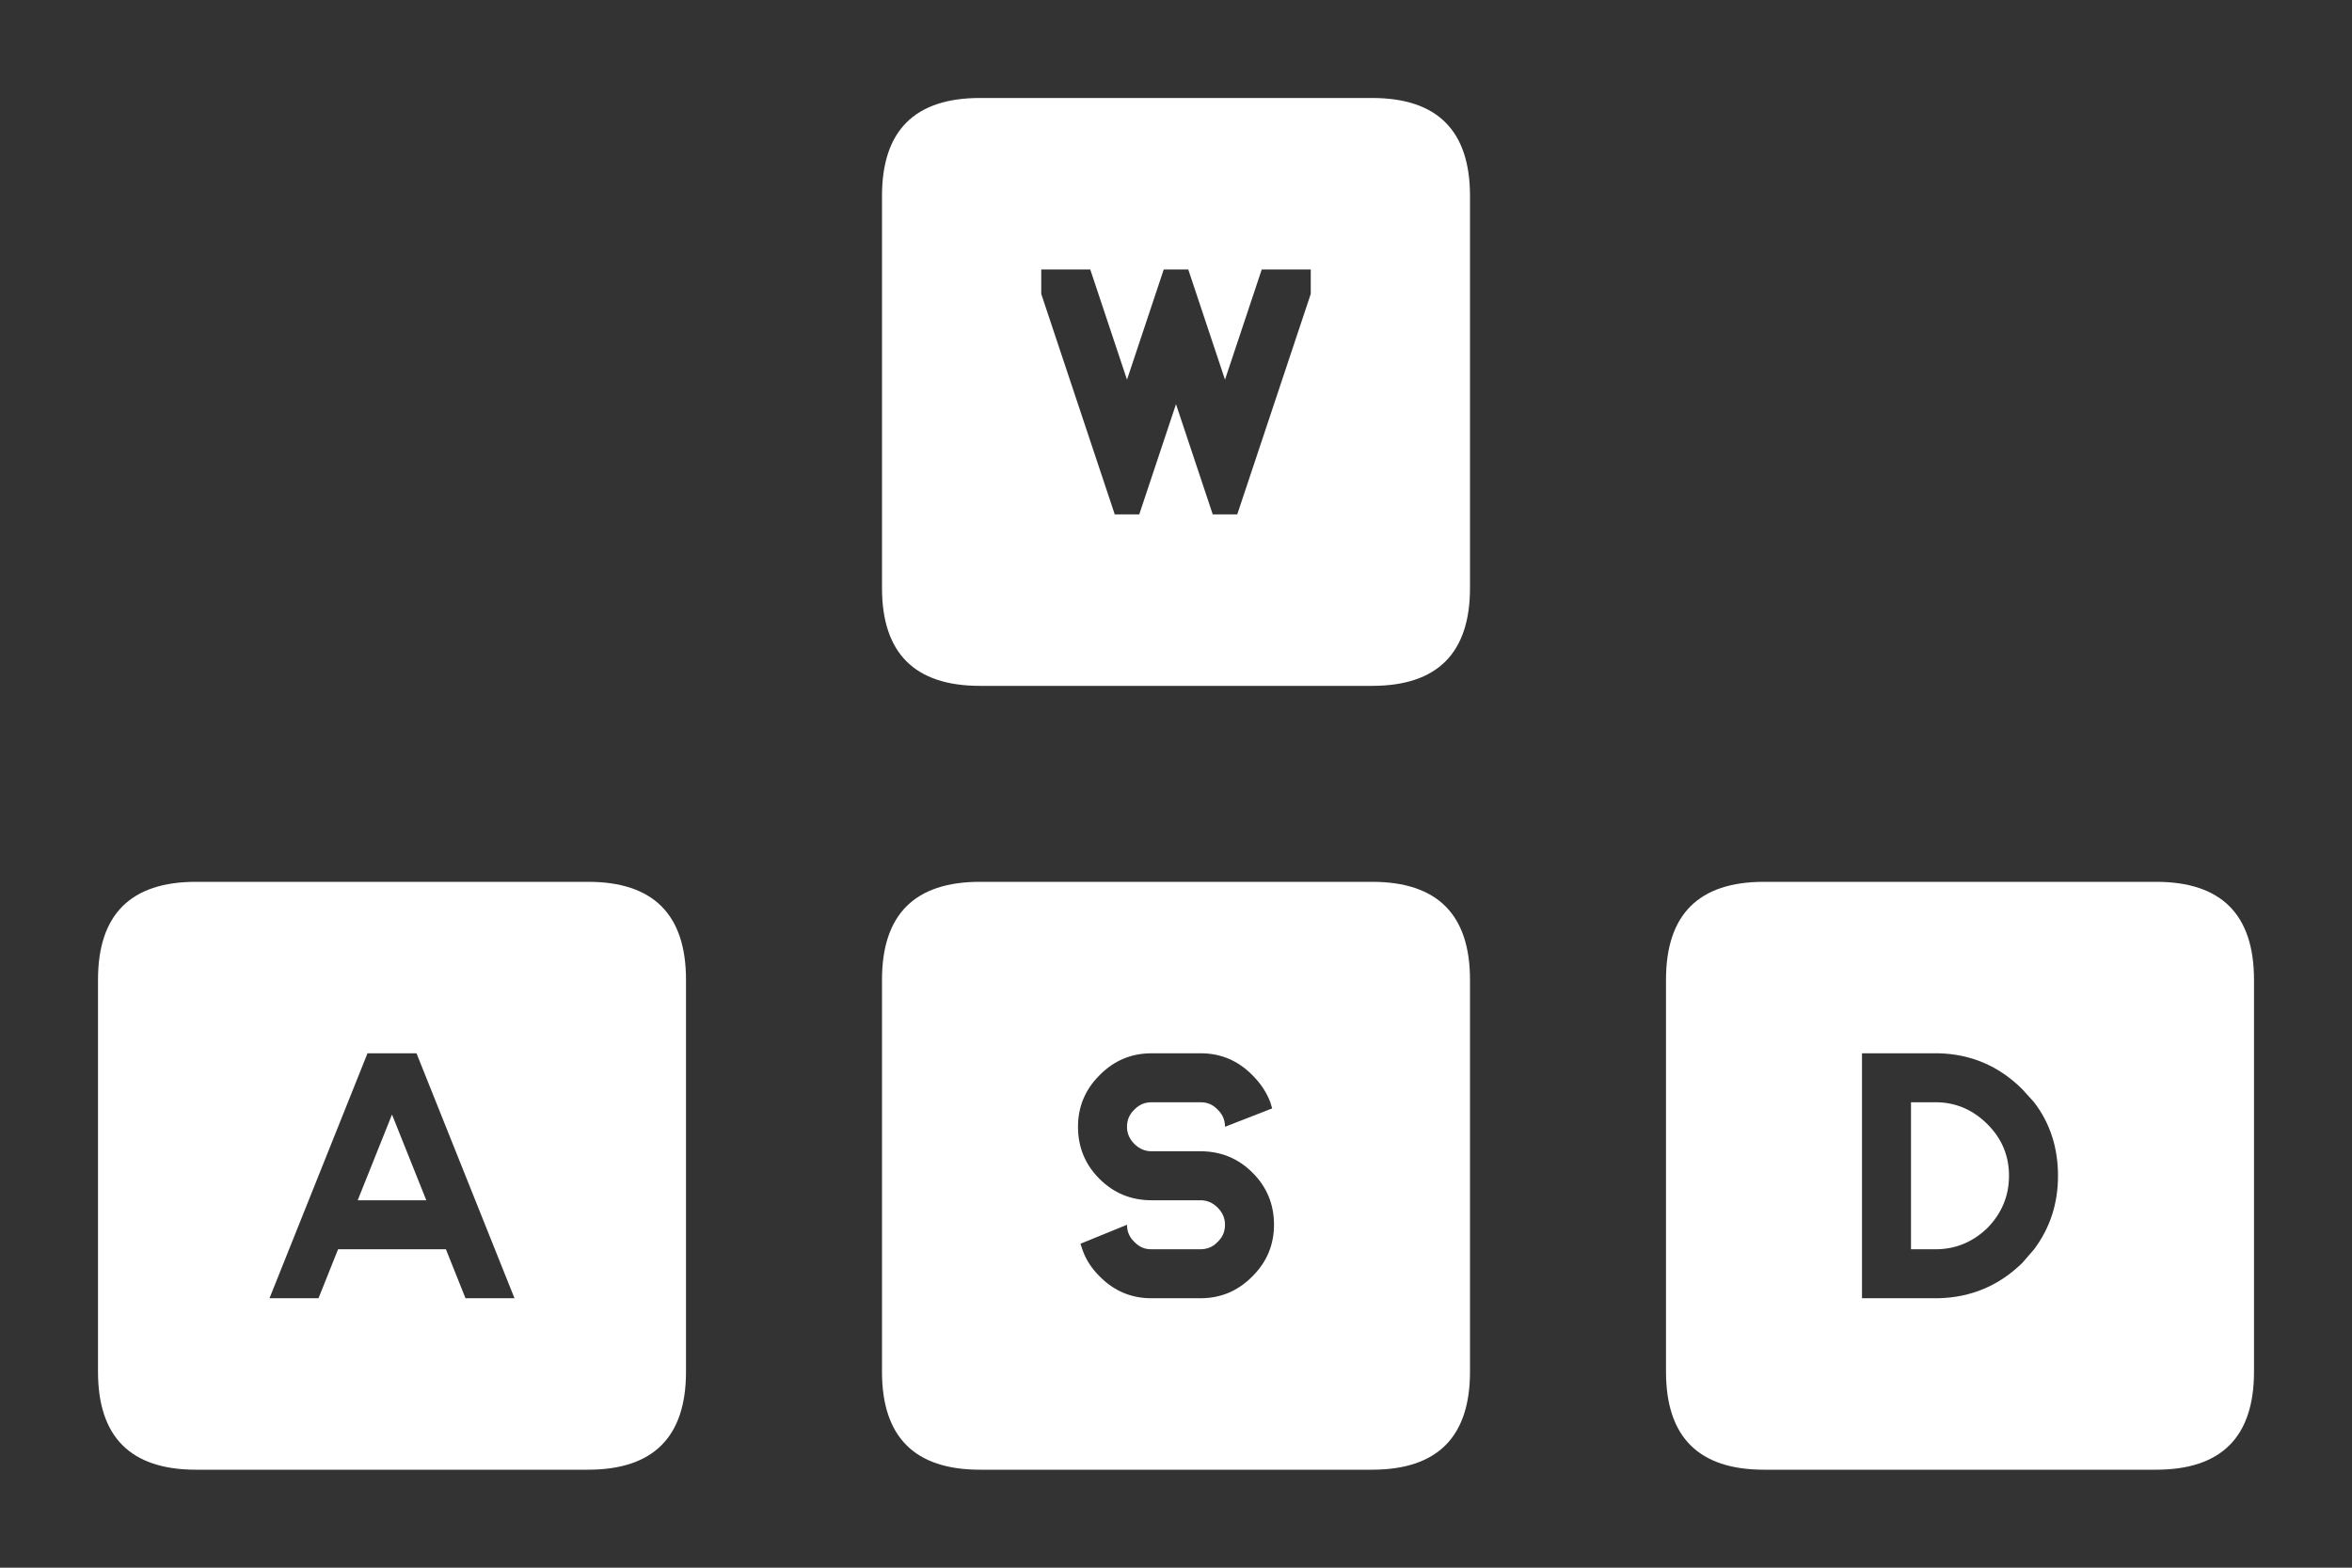 <svg width="192" height="128" viewBox="0 0 192 128" fill="none" xmlns="http://www.w3.org/2000/svg">
<rect x="0" y="0" width="192" height="128" fill="#333333" stroke="none"/>
<path d="M80 8H112C117.333 8 120 10.667 120 16V48C120 53.333 117.333 56 112 56H80C74.667 56 72 53.333 72 48V16C72 10.667 74.667 8 80 8ZM95 22L92 31L89 22H85V24L91 42H93L96 33L99 42H101L107 24V22H103L100 31L97 22H95Z" fill="white"/>
<path d="M16 72H48C53.333 72 56 74.667 56 80V112C56 117.333 53.333 120 48 120H16C10.667 120 8 117.333 8 112V80C8 74.667 10.667 72 16 72ZM38 106H42L34 86H30L22 106H26L27.6 102H36.4L38 106ZM32 91L34.8 98H29.2L32 91Z" fill="white"/>
<path d="M98 94H94C93.467 94 93 93.8 92.6 93.4C92.2 93 92 92.533 92 92C92 91.467 92.183 91.017 92.55 90.65L92.65 90.55C93.017 90.183 93.467 90 94 90H98.05C98.55 90 98.983 90.183 99.35 90.55L99.45 90.65C99.817 91.017 100 91.467 100 92L103.85 90.5L103.7 90C103.4 89.2 102.917 88.467 102.25 87.8L102.2 87.75C101.067 86.617 99.717 86.033 98.15 86H94C92.367 86 90.967 86.583 89.8 87.75L89.75 87.8C88.583 88.967 88 90.367 88 92C88 93.667 88.583 95.083 89.75 96.25C90.917 97.417 92.333 98 94 98H98C98.533 98 99 98.2 99.4 98.6C99.8 99 100 99.467 100 100C100 100.533 99.817 100.983 99.45 101.35L99.35 101.45C98.983 101.817 98.533 102 98 102H93.95C93.45 102 93.017 101.817 92.65 101.45L92.55 101.35C92.183 100.983 92 100.533 92 100L88.2 101.55L88.35 102C88.617 102.8 89.083 103.533 89.75 104.2L89.8 104.25C90.933 105.383 92.283 105.967 93.85 106H98C99.633 106 101.033 105.417 102.2 104.25L102.25 104.2C103.417 103.033 104 101.633 104 100C104 98.333 103.417 96.917 102.25 95.75C101.083 94.583 99.667 94 98 94ZM80 72H112C117.333 72 120 74.667 120 80V112C120 117.333 117.333 120 112 120H80C74.667 120 72 117.333 72 112V80C72 74.667 74.667 72 80 72Z" fill="white"/>
<path d="M144 72H176C181.333 72 184 74.667 184 80V112C184 117.333 181.333 120 176 120H144C138.667 120 136 117.333 136 112V80C136 74.667 138.667 72 144 72ZM156 90H158.15C159.717 90.033 161.083 90.633 162.25 91.8C163.417 92.967 164 94.367 164 96C164 97.633 163.417 99.05 162.25 100.25C161.083 101.383 159.717 101.967 158.15 102H156V90ZM152 86V106H158.25C160.917 105.933 163.2 104.967 165.1 103.1L166.05 102C167.35 100.267 168 98.267 168 96C168 93.7 167.35 91.7 166.05 90L165.1 88.95C163.2 87.05 160.917 86.067 158.25 86H152Z" fill="white"/>
</svg>
